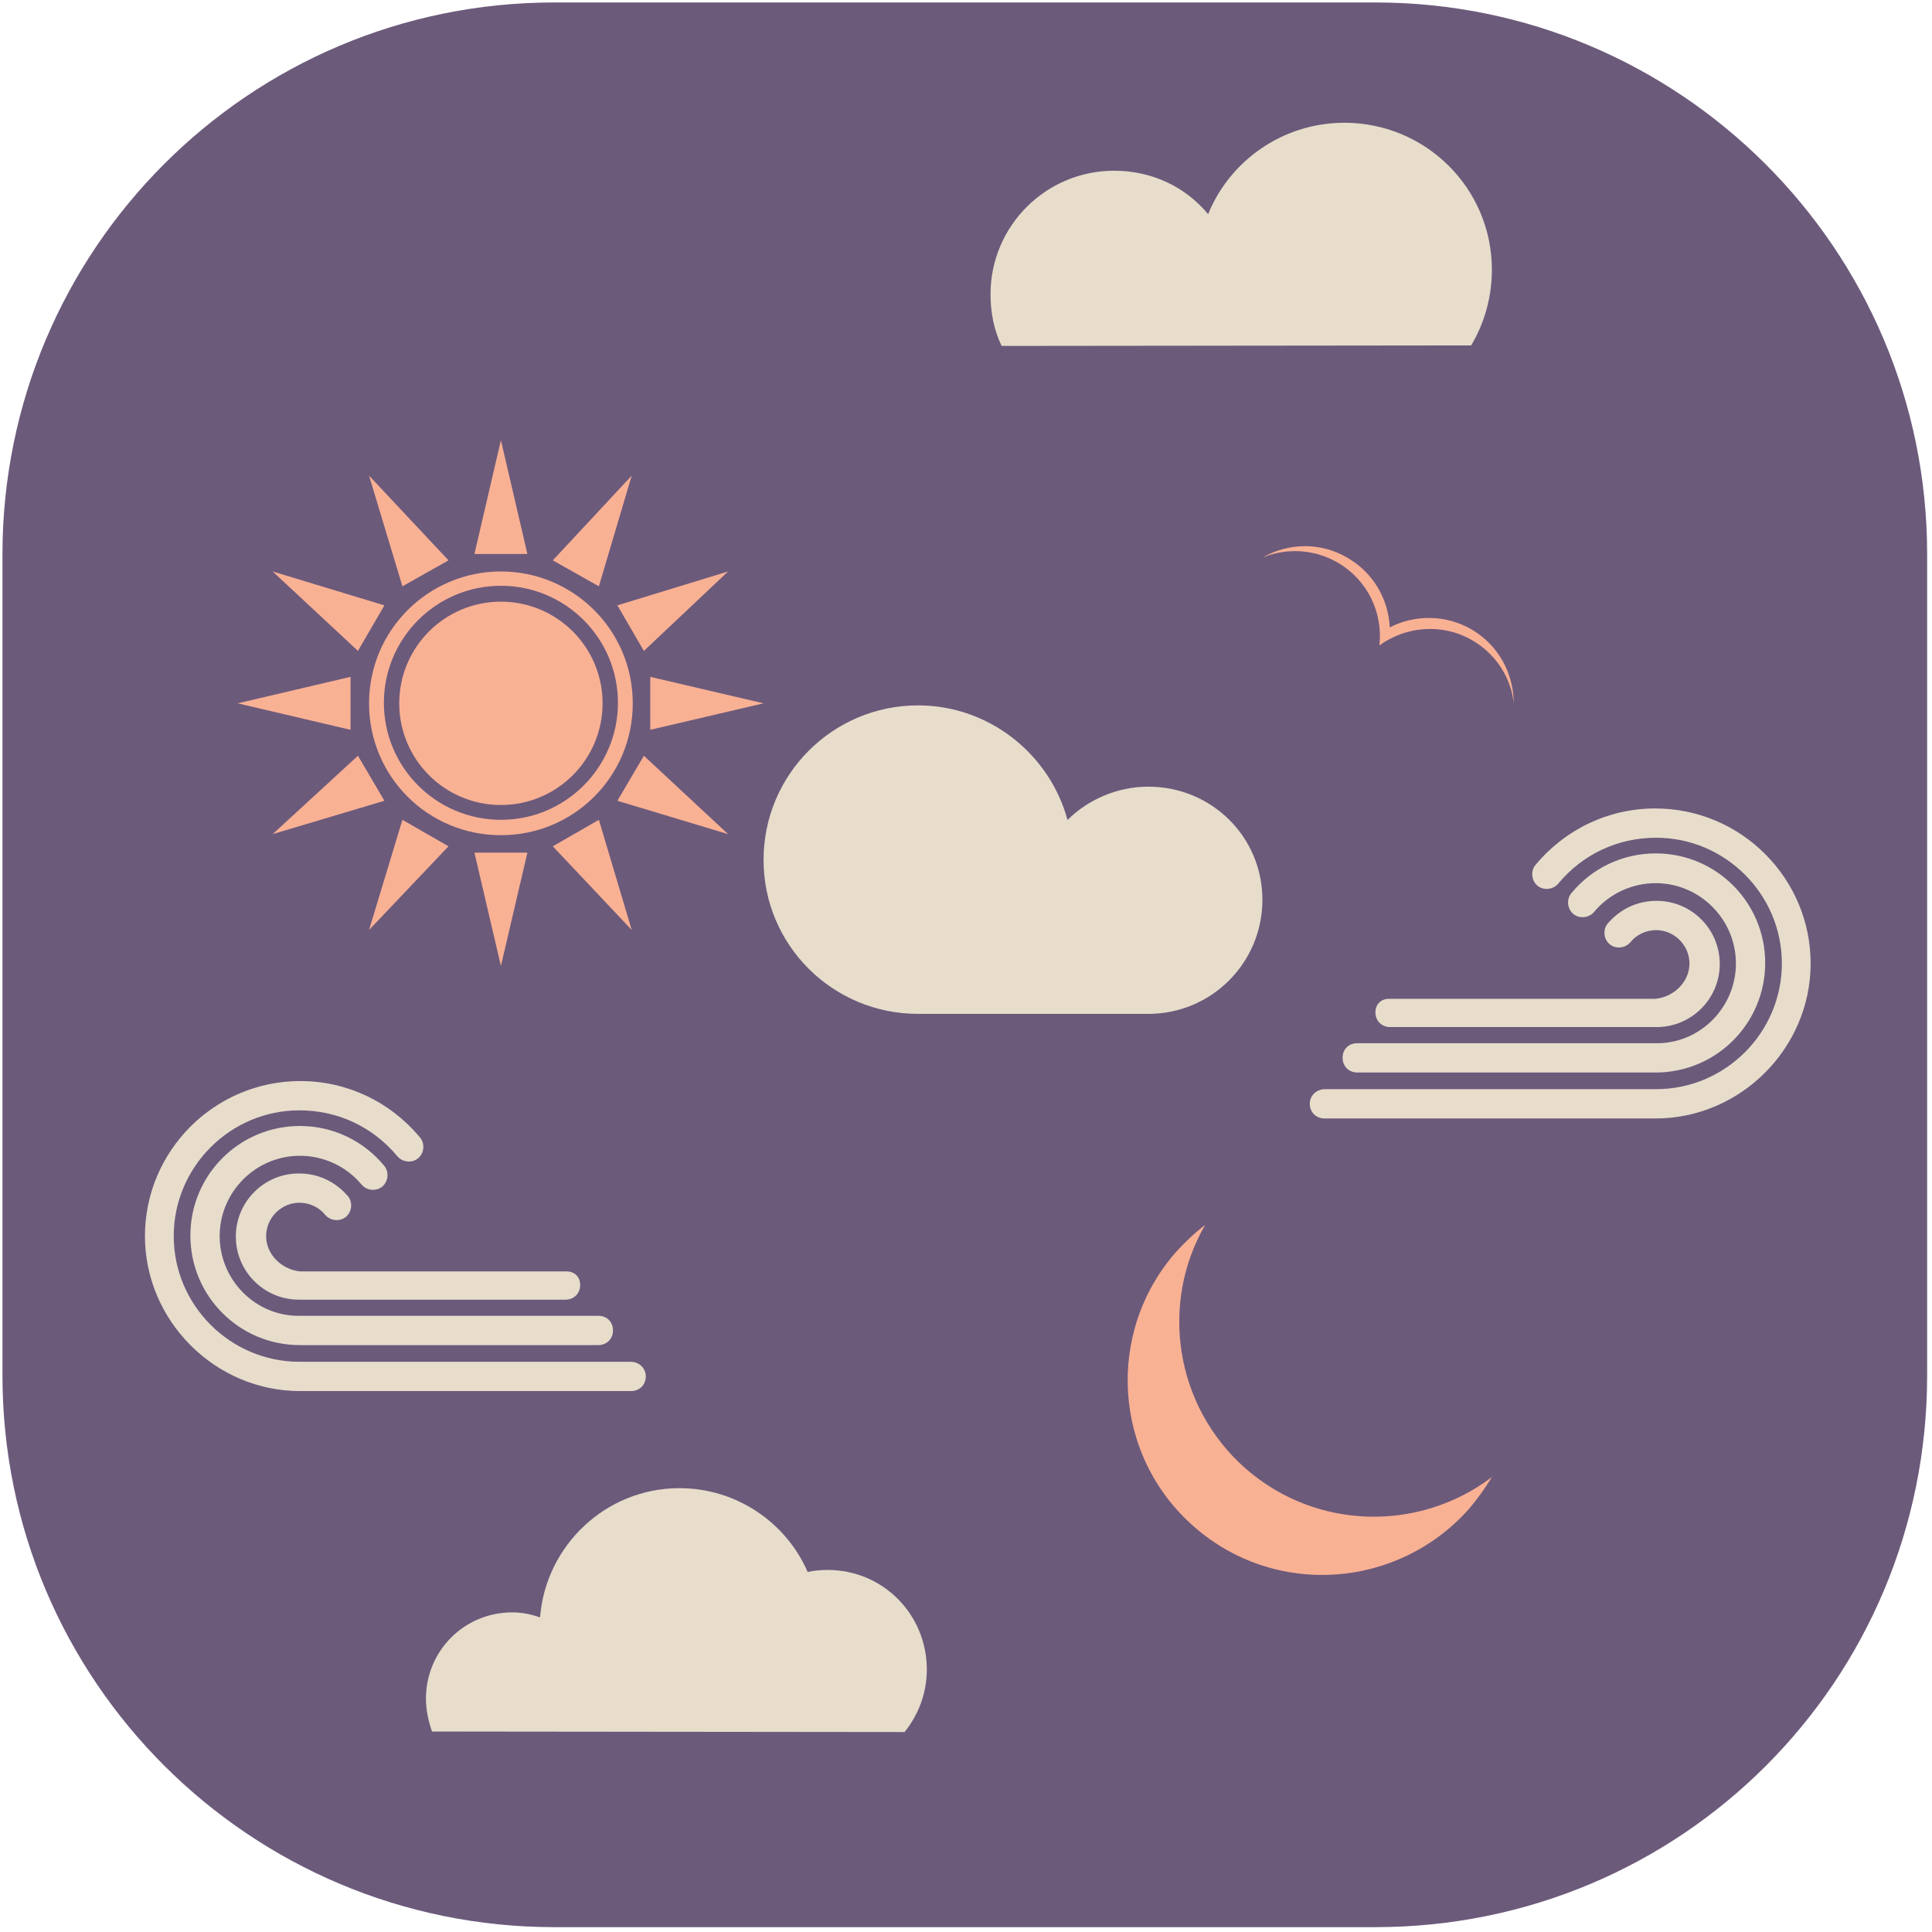 <?xml version="1.0" encoding="utf-8" ?>	<!-- Generator: Assembly 2.4 - http://assemblyapp.co -->	<svg version="1.1" xmlns="http://www.w3.org/2000/svg" xmlns:xlink="http://www.w3.org/1999/xlink" width="4096.00" height="4096.00" viewBox="0 0 4096.0 4096.0">		<g id="document" transform="scale(13.653 13.653) translate(150.0 150.0)">			<path d="M63.563,149.253 C111.036,149.253 149.253,111.036 149.253,63.563 L149.253,-63.928 C149.253,-111.401 110.737,-149.618 63.563,-149.618 L-63.928,-149.618 C-111.401,-149.618 -149.618,-111.102 -149.618,-63.928 L-149.618,63.563 C-149.618,111.036 -111.102,149.253 -63.928,149.253 L63.563,149.253 Z " fill="#6c5a7b" fill-opacity="1.00" />			<path d="M-51.906,-76.143 L-64.158,-62.986 L-57.004,-58.957 L-51.906,-76.143 Z M-50.015,-48.925 L-36.941,-61.26 L-54.127,-55.997 L-50.015,-48.925 Z M-49.028,-36.673 L-31.432,-40.785 L-49.028,-44.896 L-49.028,-36.673 Z M-54.127,-25.655 L-36.941,-20.475 L-50.015,-32.644 L-54.127,-25.655 Z M-64.158,-18.583 L-51.906,-5.591 L-57.004,-22.695 L-64.158,-18.583 Z M-76.328,-17.597 L-68.105,-17.597 L-72.216,-7.10543e-15 L-76.328,-17.597 Z M-92.691,-5.591 L-80.357,-18.583 L-87.511,-22.695 L-92.691,-5.591 Z M-94.418,-32.644 L-107.657,-20.475 L-90.307,-25.655 L-94.418,-32.644 Z M-95.569,-44.896 L-113.084,-40.785 L-95.569,-36.673 L-95.569,-44.896 Z M-90.307,-55.997 L-107.657,-61.26 L-94.418,-48.925 L-90.307,-55.997 Z M-80.357,-62.986 L-92.691,-76.143 L-87.511,-58.957 L-80.357,-62.986 Z M-68.105,-63.973 L-76.328,-63.973 L-72.216,-81.652 L-68.105,-63.973 Z M-72.216,-61.26 C-83.482,-61.26 -92.691,-52.132 -92.691,-40.785 C-92.691,-29.437 -83.564,-20.31 -72.216,-20.31 C-60.869,-20.31 -51.742,-29.437 -51.742,-40.785 C-51.742,-52.132 -60.951,-61.26 -72.216,-61.26 Z M-72.216,-22.695 C-82.248,-22.695 -90.389,-30.835 -90.389,-40.867 C-90.389,-50.899 -82.248,-59.039 -72.216,-59.039 C-62.185,-59.039 -54.044,-50.899 -54.044,-40.867 C-54.044,-30.835 -62.185,-22.695 -72.216,-22.695 Z M-56.429,-40.785 C-56.429,-49.504 -63.497,-56.572 -72.216,-56.572 C-80.936,-56.572 -88.004,-49.504 -88.004,-40.785 C-88.004,-32.066 -80.936,-24.997 -72.216,-24.997 C-63.497,-24.997 -56.429,-32.066 -56.429,-40.785 Z " fill="#f9b194" fill-opacity="1.00" />			<path d="M78.105,84.309 C79.408,82.781 80.62,81.094 81.665,79.363 C70.389,87.917 54.373,87.648 43.372,77.997 C32.425,68.315 30.075,52.401 37.139,40.215 C35.569,41.404 34.068,42.834 32.682,44.34 C21.591,56.876 22.828,76.112 35.439,87.088 C47.998,98.096 67.036,96.762 78.105,84.309 Z " fill="#f9b194" fill-opacity="1.00" />			<path d="M-52.069,61.461 L-103.501,61.461 C-114.242,61.461 -123.023,52.68 -123.023,41.939 C-123.023,31.198 -114.242,22.417 -103.501,22.417 C-97.621,22.417 -92.132,24.926 -88.291,29.552 C-87.507,30.492 -86.017,30.649 -85.076,29.865 C-84.135,29.081 -83.979,27.591 -84.763,26.651 C-89.388,21.084 -96.131,17.87 -103.344,17.87 C-116.751,17.87 -127.492,28.767 -127.492,41.939 C-127.492,55.111 -116.594,66.008 -103.422,66.008 L-51.991,66.008 C-50.736,66.008 -49.717,65.067 -49.717,63.735 C-49.717,62.402 -50.815,61.461 -52.069,61.461 Z M-115.888,41.939 C-115.888,35.118 -110.322,29.473 -103.422,29.473 C-99.737,29.473 -96.209,31.119 -93.857,33.942 C-93.073,34.883 -91.584,35.04 -90.643,34.256 C-89.702,33.472 -89.545,31.982 -90.329,31.041 C-93.544,27.121 -98.326,24.847 -103.422,24.847 C-112.831,24.847 -120.436,32.452 -120.436,41.861 C-120.436,51.269 -112.831,58.874 -103.422,58.874 L-57.087,58.874 C-55.832,58.874 -54.813,57.933 -54.813,56.6 C-54.813,55.267 -55.754,54.326 -57.087,54.326 L-103.501,54.326 C-110.322,54.405 -115.888,48.76 -115.888,41.939 Z M-108.675,41.939 C-108.675,39.117 -106.323,36.764 -103.501,36.764 C-101.933,36.764 -100.443,37.47 -99.502,38.646 C-98.718,39.587 -97.229,39.744 -96.288,38.96 C-95.347,38.176 -95.19,36.686 -95.974,35.745 C-97.934,33.472 -100.6,32.217 -103.579,32.217 C-108.989,32.217 -113.379,36.608 -113.379,42.017 C-113.379,47.427 -108.989,51.818 -103.579,51.818 L-62.183,51.818 C-60.929,51.818 -59.909,50.877 -59.909,49.544 C-59.909,48.211 -60.85,47.427 -62.026,47.427 L-103.422,47.427 C-106.323,47.114 -108.675,44.761 -108.675,41.939 Z " fill="#e8ddcb" fill-opacity="1.00" />			<path d="M28.311,-27.843 C23.45,-27.843 18.902,-25.805 15.766,-22.669 C13.022,-32.861 3.614,-40.466 -7.441,-40.466 C-20.691,-40.466 -31.432,-29.725 -31.432,-16.475 C-31.432,-3.225 -20.691,7.438 -7.441,7.438 L28.311,7.438 C38.111,7.438 46.029,-0.481 46.029,-10.281 C46.029,-20.081 38.111,-27.843 28.311,-27.843 Z " fill="#e8ddcb" fill-opacity="1.00" />			<path d="M-9.532,118.956 C-7.415,116.29 -6.082,112.998 -6.082,109.234 C-6.082,100.688 -12.903,93.789 -21.449,93.789 C-22.547,93.789 -23.566,93.868 -24.585,94.103 C-27.878,86.498 -35.561,81.088 -44.499,81.088 C-55.946,81.088 -65.275,90.026 -66.138,101.159 C-67.471,100.688 -68.882,100.375 -70.45,100.375 C-77.898,100.375 -83.857,106.333 -83.857,113.782 C-83.857,115.506 -83.465,117.31 -82.916,118.878 L-9.532,118.956 Z " fill="#e8ddcb" fill-opacity="1.00" />			<path d="M78.45,-96.362 C80.489,-99.811 81.665,-103.81 81.665,-108.122 C81.665,-120.745 71.394,-130.937 58.771,-130.937 C49.206,-130.937 40.974,-125.057 37.603,-116.746 C34.075,-120.98 28.9,-123.489 23.02,-123.489 C12.436,-123.489 3.812,-114.943 3.812,-104.28 C3.812,-101.458 4.36,-98.714 5.536,-96.283 L78.45,-96.362 Z " fill="#e8ddcb" fill-opacity="1.00" />			<path d="M55.739,19.13 L107.17,19.13 C117.912,19.13 126.693,10.349 126.693,-0.392 C126.693,-11.133 117.912,-19.914 107.17,-19.914 C101.29,-19.914 95.802,-17.405 91.96,-12.78 C91.177,-11.839 89.687,-11.682 88.746,-12.466 C87.805,-13.25 87.648,-14.739 88.432,-15.68 C93.058,-21.247 99.801,-24.461 107.014,-24.461 C120.42,-24.461 131.161,-13.563 131.161,-0.392 C131.161,12.78 120.264,23.677 107.092,23.677 L55.66,23.677 C54.406,23.677 53.387,22.736 53.387,21.404 C53.387,20.071 54.484,19.13 55.739,19.13 Z M119.558,-0.392 C119.558,-7.213 113.991,-12.858 107.092,-12.858 C103.407,-12.858 99.879,-11.211 97.527,-8.389 C96.743,-7.448 95.253,-7.291 94.313,-8.075 C93.372,-8.859 93.215,-10.349 93.999,-11.29 C97.213,-15.21 101.996,-17.484 107.092,-17.484 C116.5,-17.484 124.105,-9.879 124.105,-0.47 C124.105,8.938 116.5,16.543 107.092,16.543 L60.757,16.543 C59.502,16.543 58.483,15.602 58.483,14.269 C58.483,12.936 59.424,11.995 60.757,11.995 L107.17,11.995 C113.991,12.074 119.558,6.429 119.558,-0.392 Z M112.345,-0.392 C112.345,-3.214 109.993,-5.567 107.17,-5.567 C105.602,-5.567 104.113,-4.861 103.172,-3.685 C102.388,-2.744 100.898,-2.587 99.957,-3.371 C99.017,-4.155 98.86,-5.645 99.644,-6.586 C101.604,-8.859 104.27,-10.114 107.249,-10.114 C112.659,-10.114 117.049,-5.723 117.049,-0.314 C117.049,5.096 112.659,9.487 107.249,9.487 L65.853,9.487 C64.598,9.487 63.579,8.546 63.579,7.213 C63.579,5.88 64.52,5.096 65.696,5.096 L107.092,5.096 C109.993,4.783 112.345,2.43 112.345,-0.392 Z " fill="#e8ddcb" fill-opacity="1.00" />			<path d="M57.692,-62.654 C62.368,-59.955 64.766,-54.851 64.197,-49.783 C68.319,-52.747 73.921,-53.285 78.597,-50.585 C82.329,-48.43 84.609,-44.756 85.065,-40.826 C85.034,-45.401 82.679,-49.852 78.475,-52.28 C74.467,-54.594 69.627,-54.559 65.808,-52.572 C65.602,-56.935 63.268,-61.059 59.221,-63.396 C54.961,-65.908 49.945,-65.66 46.029,-63.415 C49.677,-64.924 53.999,-64.787 57.692,-62.654 Z " fill="#f9b194" fill-opacity="1.00" />		</g>	</svg>